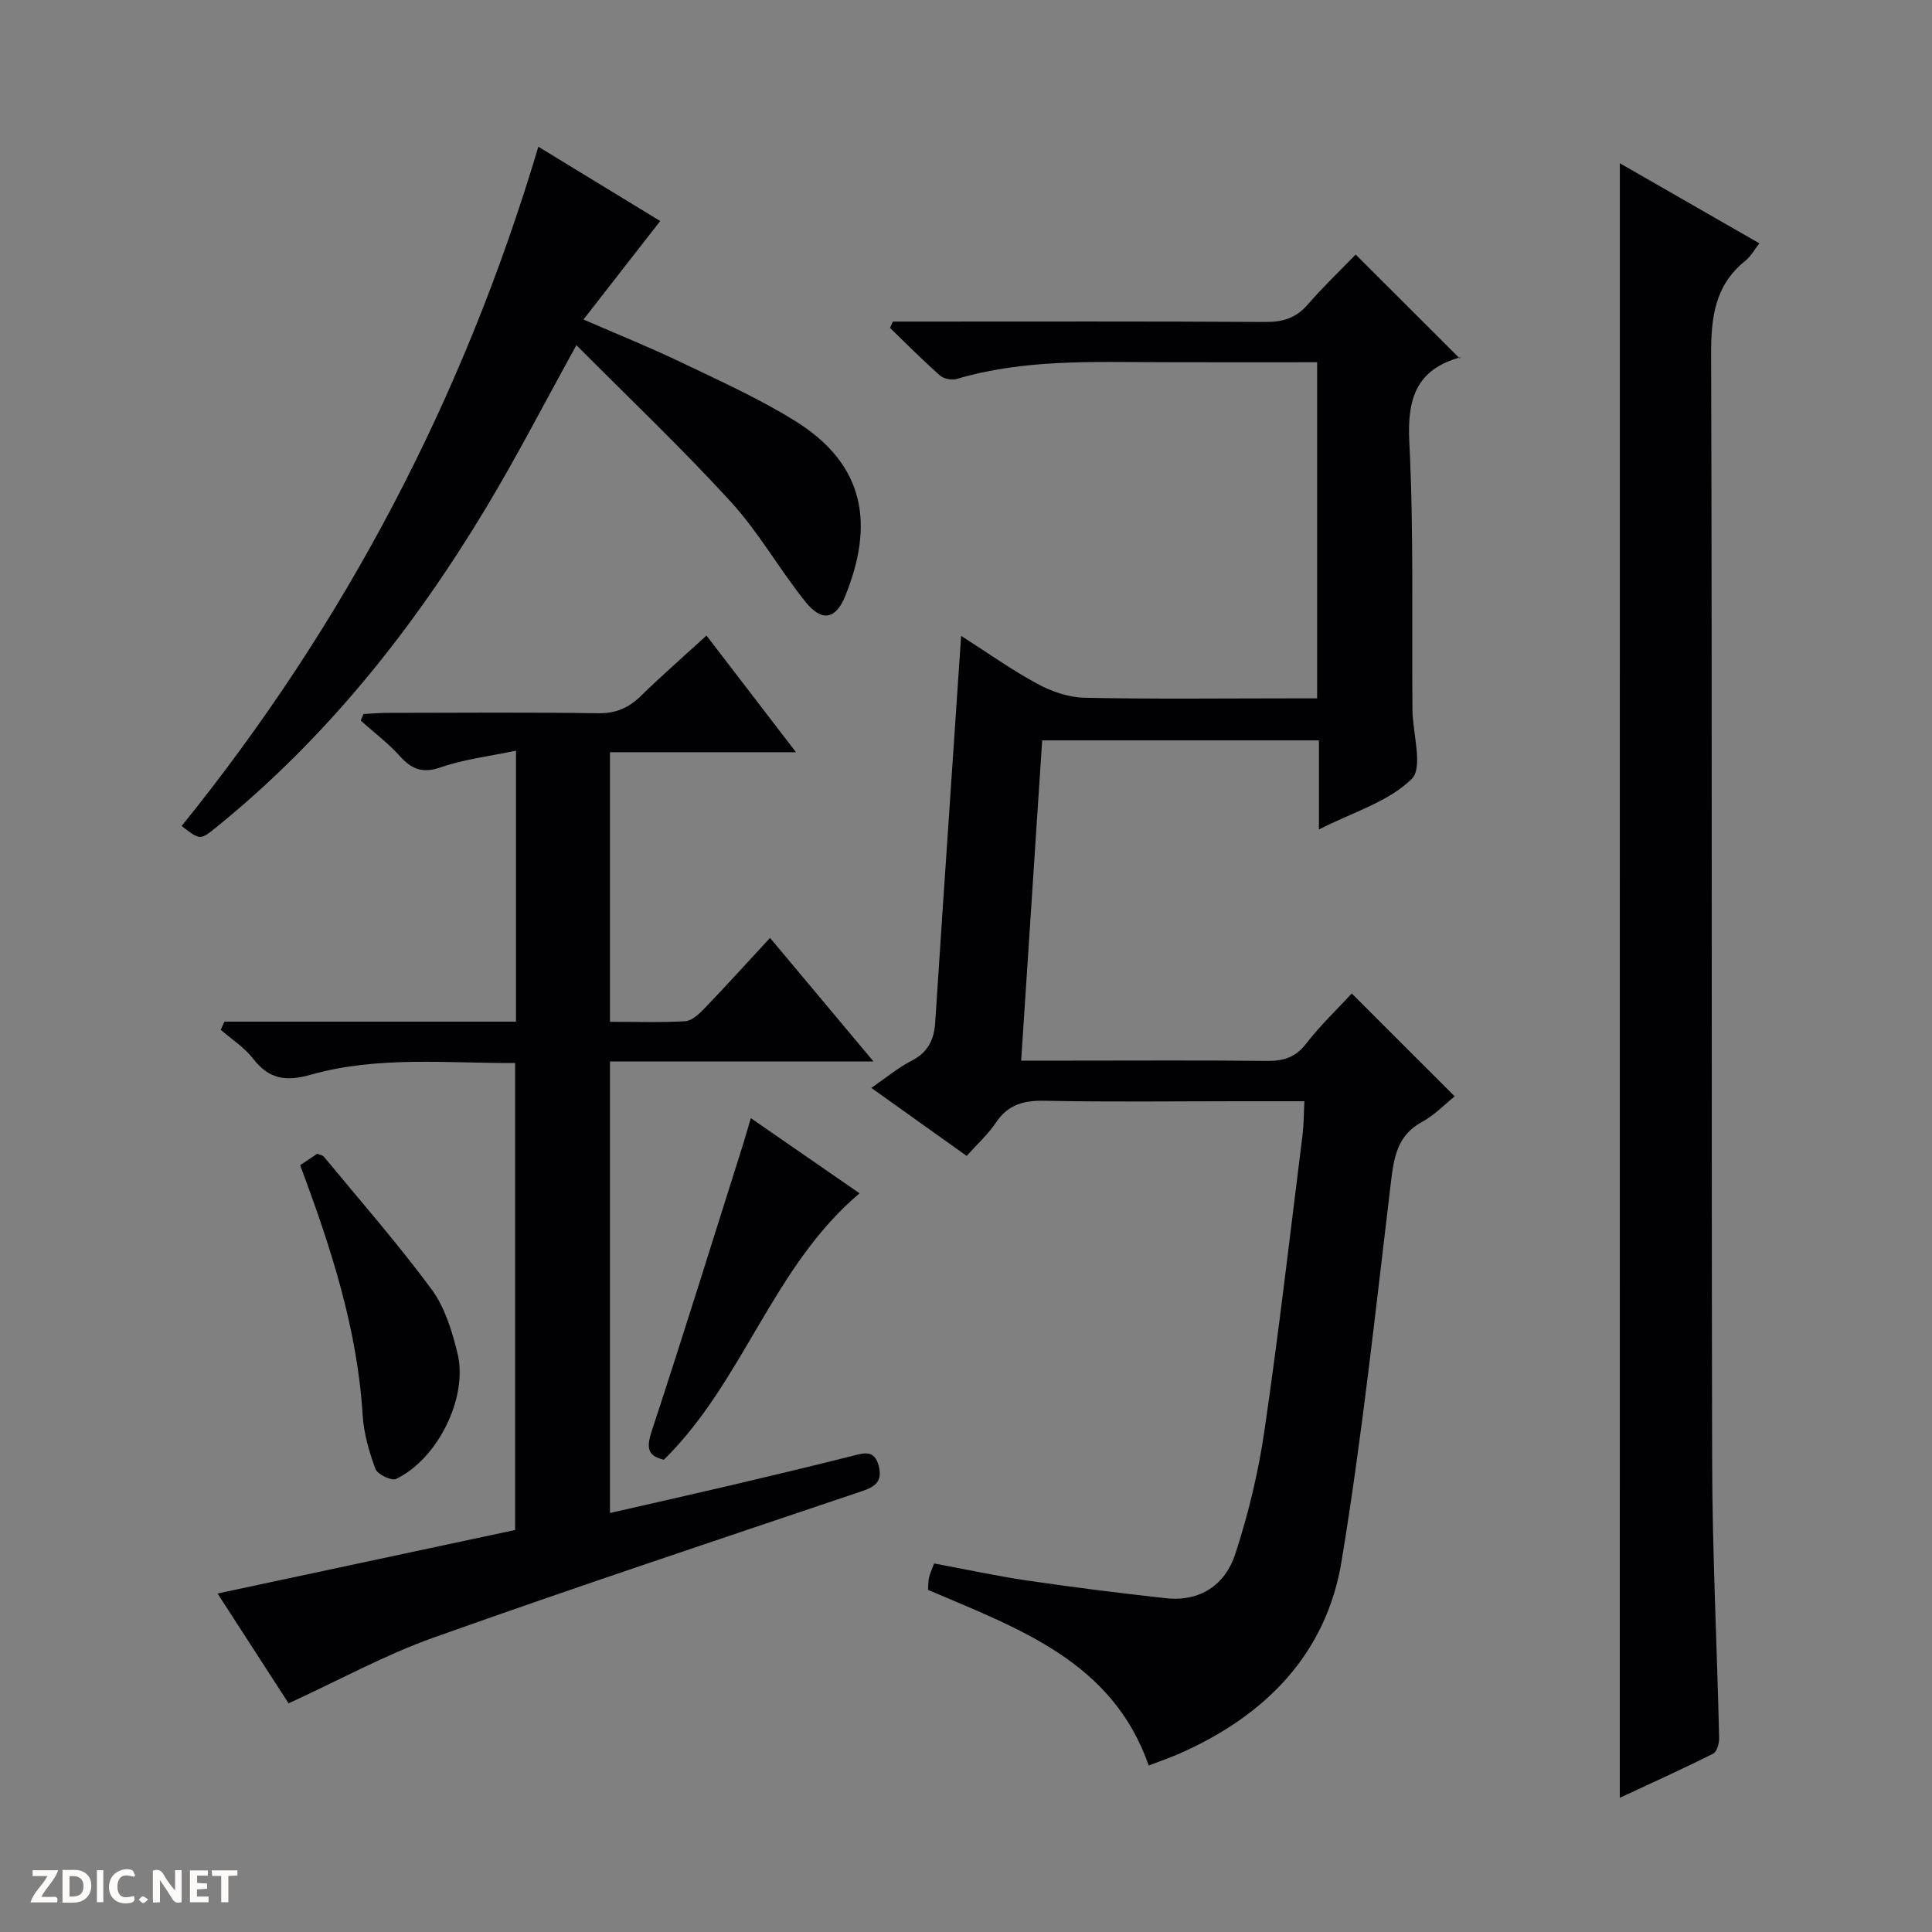 <svg enable-background="new 0 0 400 400" viewBox="0 0 400 400" xmlns="http://www.w3.org/2000/svg"><rect x="0" y="0" width="400" height="400" fill="#808080" stroke="none"/><g fill="#fcfbfa"><path d="m37.59 393.81c-.92.31-1.52.05-2-.78-.7-1.2-1.52-2.34-2.47-3.78v4.59c-.55.03-.95.05-1.41.07-.03-.37-.06-.64-.06-.91 0-1.91 0-3.81 0-5.7 1.13-.41 1.77-.03 2.29.91.62 1.11 1.38 2.14 2.31 3.19v-4.2h1.35v6.61z"/><path d="m12.94 393.88v-6.75c1.9.19 3.93-.54 5.37 1.29.8 1.01.78 2.88.03 3.97-1.37 1.97-3.4 1.51-6.4 1.49m2.45-1.22c2.04.12 2.92-.58 2.89-2.21-.03-1.51-.98-2.19-2.89-2z"/><path d="m11.81 393.87h-5.49c.68-2.18 2.47-3.48 3.51-5.45h-3.08v-1.21h5.29c-.71 2.13-2.44 3.48-3.47 5.51.86 0 1.63.04 2.39-.01.79-.05 1.14.21.85 1.16"/><path d="m39.33 393.86v-6.61h3.7v1.07h-2.22v1.52c.68.04 1.34.09 2.07.13v1.07c-.72.05-1.38.09-2.1.14v1.48h2.4v1.19h-3.85z"/><path d="m27.71 388.56c-1.15-.3-2.46-.61-3.1.64-.37.73-.41 1.93-.06 2.67.63 1.35 1.99.93 3.17.68.35.94-.01 1.32-.93 1.46-1.62.25-3.05-.27-3.76-1.48-.73-1.24-.6-3.03.31-4.17.88-1.11 2.71-1.7 4-1.16.32.13.44.74.65 1.12-.1.08-.19.16-.28.24"/><path d="m49.15 387.24v1.07c-.59.02-1.17.05-1.87.08v5.44h-1.48v-5.44h-1.85c-.05-.4-.08-.73-.13-1.15z"/><path d="m20.06 387.21h1.33v6.62h-1.33z"/><path d="m30.68 393.25c-.39.38-.8.79-1.05.76-.32-.05-.6-.45-.9-.7.26-.24.51-.64.8-.67.29-.04.62.3 1.15.61"/></g><path d="m301.18 226.99c-2.05 1.64-4.17 3.88-6.75 5.28-5.14 2.78-5.82 7.29-6.45 12.46-3.15 26.2-5.93 52.47-10.22 78.49-3.18 19.3-15.84 32.02-33.51 39.82-1.8.8-3.68 1.43-6.42 2.49-7.52-21.62-27.04-28.36-45.7-36.37.08-1.01.05-1.81.22-2.56.18-.8.55-1.56 1.05-2.9 6.39 1.18 12.82 2.58 19.32 3.54 9.52 1.4 19.07 2.59 28.63 3.65 7.12.79 12.32-2.77 14.4-9.14 2.71-8.3 4.78-16.91 6.04-25.55 2.98-20.37 5.33-40.83 7.89-61.25.26-2.11.24-4.25.38-6.95-4.76 0-9.21 0-13.66 0-13.33 0-26.66.18-39.98-.1-4.35-.09-7.65.7-10.19 4.48-1.64 2.45-3.89 4.48-6.09 6.94-6.45-4.6-12.77-9.11-19.74-14.08 2.99-2.06 5.5-4.17 8.33-5.62 3.38-1.73 4.66-4.34 4.89-7.89 1.06-16.42 2.18-32.84 3.29-49.26.67-9.95 1.34-19.9 2.08-30.82 5.6 3.57 10.52 7.09 15.81 9.94 2.92 1.58 6.42 2.8 9.69 2.87 14.15.31 28.32.13 42.48.13h5.73c0-23.33 0-46.21 0-69.59-10.92 0-21.7.03-32.48-.01-14.14-.05-28.3-.62-42.11 3.46-1.03.31-2.71-.01-3.5-.71-3.56-3.15-6.92-6.54-10.34-9.84.2-.44.39-.88.59-1.32h5.2c23.99 0 47.98-.07 71.97.08 3.63.02 6.32-.84 8.73-3.61 3.27-3.77 6.89-7.22 9.92-10.35 7.29 7.28 14.3 14.28 21.55 21.52.38-.71.29-.29.11-.24-9.04 2.5-11.01 8.45-10.56 17.44.93 18.45.5 36.97.65 55.46.04 4.95 2.27 12.02-.16 14.4-4.81 4.73-12.17 6.87-19.2 10.45 0-6.68 0-12.42 0-18.44-19.03 0-37.62 0-57.3 0-1.43 21.79-2.87 43.71-4.35 66.3h10.37c13.5 0 26.99-.09 40.48.06 3.42.04 5.94-.7 8.15-3.57 2.93-3.79 6.44-7.13 9.45-10.39 7.13 7.14 14.14 14.14 21.31 21.3z" fill="#010104"/><path d="m46.48 211.52h60.35c0-18.69 0-36.8 0-56.1-5.44 1.15-10.67 1.75-15.53 3.43-3.82 1.33-6.05.44-8.54-2.33-2.42-2.69-5.37-4.9-8.08-7.33.19-.45.39-.9.58-1.36 1.7-.08 3.39-.24 5.09-.24 14.49-.02 28.99-.14 43.48.08 3.66.05 6.3-1.09 8.82-3.55 4.28-4.17 8.78-8.11 13.62-12.53 6.09 7.93 12 15.64 18.53 24.15-13.27 0-25.75 0-38.51 0v55.81c5.33 0 10.46.18 15.57-.12 1.37-.08 2.86-1.47 3.94-2.59 4.49-4.68 8.85-9.49 13.63-14.66 7.01 8.37 13.87 16.57 21.41 25.58-18.66 0-36.46 0-54.55 0v93.49c8.31-1.9 16.48-3.73 24.63-5.64 8.55-2.01 17.1-4.05 25.62-6.2 2.43-.61 4.53-1.26 5.39 2.1.82 3.2-.72 4.3-3.52 5.24-29.58 9.98-59.22 19.82-88.63 30.29-10.09 3.59-19.59 8.83-30.03 13.62-4.53-7-9.6-14.83-14.71-22.74 20.88-4.46 41.11-8.78 61.61-13.15 0-32.23 0-64.15 0-96.68-14.11.06-28.44-1.51-42.35 2.43-5.22 1.48-8.66.86-11.95-3.39-1.79-2.31-4.42-3.97-6.66-5.93.26-.56.52-1.12.79-1.68z" fill="#010104"/><path d="m335.37 33.8c9.67 5.55 19.14 10.98 28.89 16.58-1.06 1.35-1.78 2.71-2.89 3.6-6.38 5.1-7.13 11.81-7.1 19.53.23 76.31.04 152.62.21 228.93.04 19.12 1.01 38.24 1.45 57.36.03 1.11-.45 2.88-1.23 3.27-6.34 3.18-12.81 6.1-19.34 9.15.01-112.9.01-225.25.01-338.42z" fill="#010104"/><path d="m111.46 30.38c8.67 5.28 16.97 10.34 25.23 15.38-5.35 6.86-10.4 13.35-15.89 20.39 7.25 3.16 13.68 5.73 19.91 8.72 8.08 3.88 16.33 7.57 23.91 12.28 14.72 9.16 16.31 21.65 10.35 36.32-1.95 4.79-4.84 5.32-8.19 1.15-5.41-6.72-9.68-14.41-15.48-20.74-10.17-11.12-21.13-21.52-31.96-32.42-6.65 12.03-12.34 23.09-18.74 33.73-15.03 24.97-32.97 47.56-55.75 66.03-3.42 2.77-3.42 2.76-7.24-.21 33.8-41.81 58.34-88.56 73.85-140.63z" fill="#010104"/><path d="m62.14 241.24c1.33-.89 2.43-1.62 3.54-2.37.52.23 1.11.29 1.38.62 7.5 9.08 15.28 17.96 22.27 27.42 2.75 3.72 4.25 8.63 5.38 13.23 2.26 9.17-4.07 21.92-12.71 26.06-.94.45-3.85-.95-4.27-2.08-1.31-3.54-2.4-7.32-2.64-11.07-1.1-17.97-6.58-34.79-12.95-51.81z" fill="#010104"/><path d="m155.45 231.5c7.55 5.22 14.74 10.18 22.51 15.56-18.07 15.29-23.96 38.88-40.51 55.16-3.32-.76-3.68-2.4-2.52-5.92 6.53-19.82 12.71-39.76 19-59.65.47-1.53.9-3.07 1.52-5.15z" fill="#010104"/></svg>